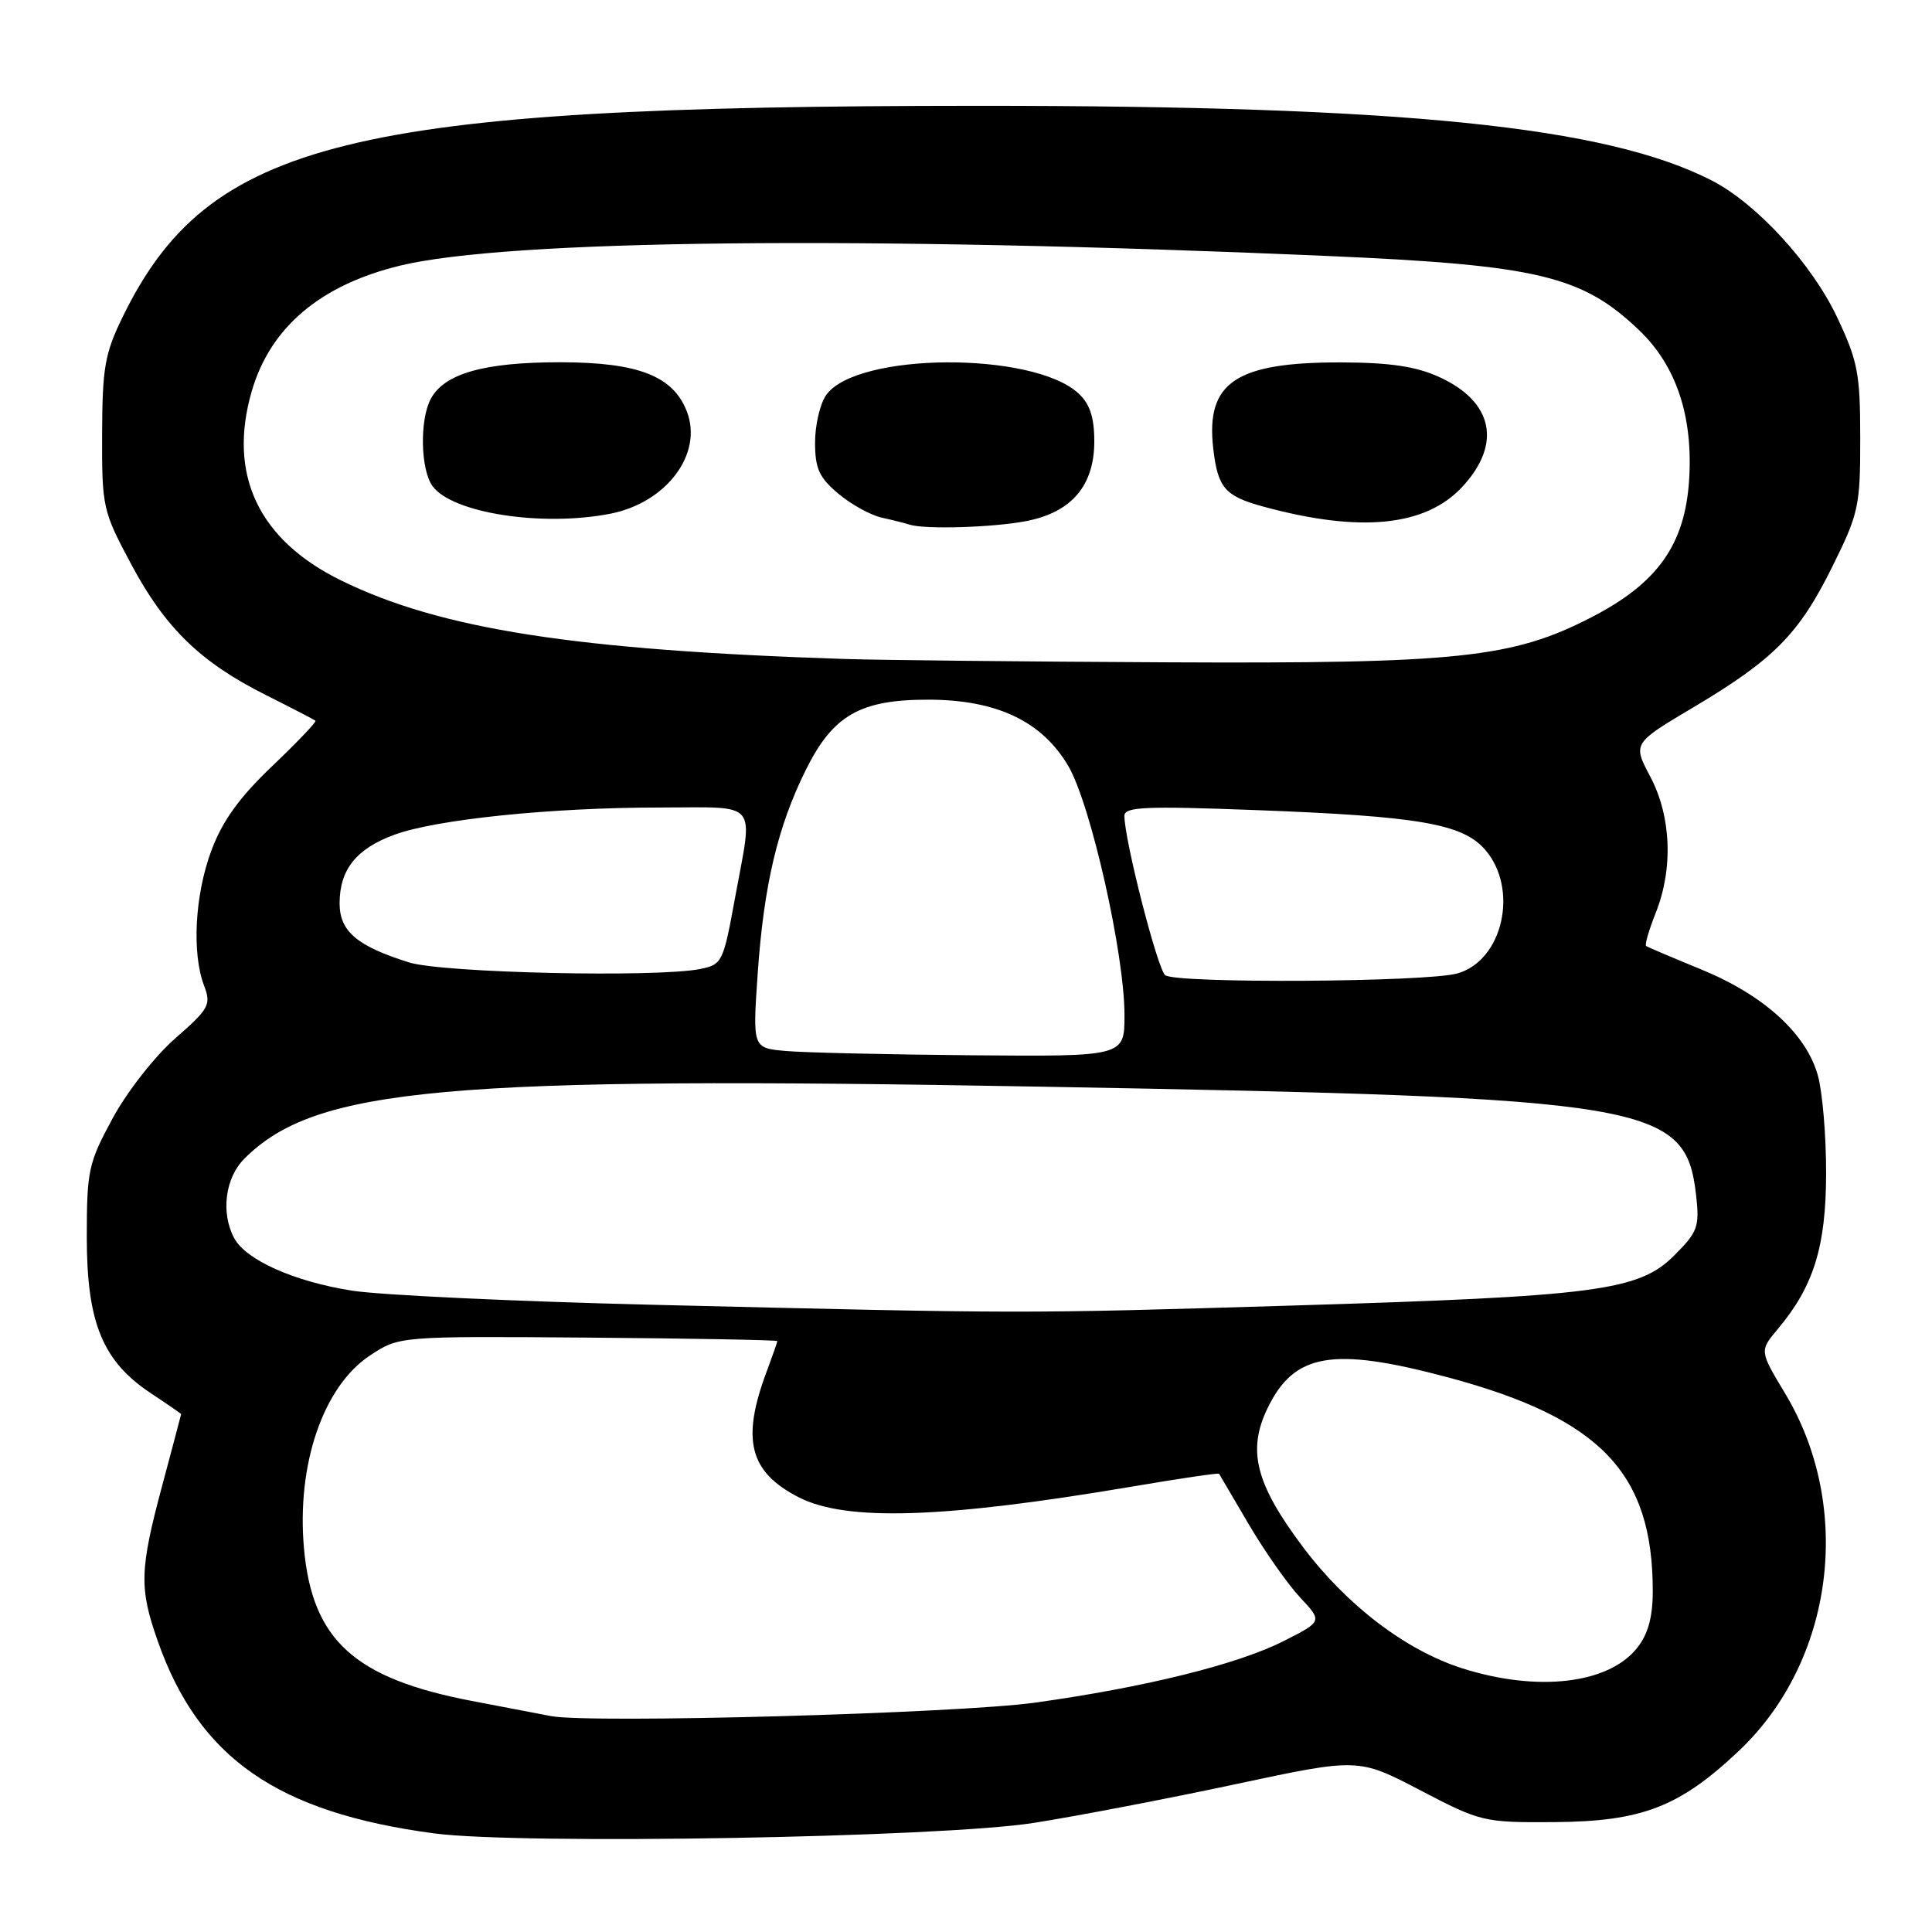 <?xml version="1.0" encoding="UTF-8" standalone="no"?>
<!DOCTYPE svg PUBLIC "-//W3C//DTD SVG 1.1//EN" "http://www.w3.org/Graphics/SVG/1.1/DTD/svg11.dtd" >
<svg xmlns="http://www.w3.org/2000/svg" xmlns:xlink="http://www.w3.org/1999/xlink" version="1.1" viewBox="0 0 256 256">
 <g >
 <path fill="currentColor"
d=" M 137.00 241.54 C 142.78 240.63 154.81 238.32 163.74 236.41 C 179.99 232.94 179.99 232.94 188.19 237.22 C 196.22 241.41 196.58 241.50 205.94 241.44 C 217.56 241.36 222.55 239.43 230.42 231.99 C 243.01 220.08 245.63 199.73 236.52 184.61 C 233.14 178.99 233.14 178.99 235.57 176.10 C 240.32 170.45 241.95 165.19 241.97 155.50 C 241.98 150.55 241.49 144.71 240.88 142.52 C 239.35 136.99 233.76 131.89 225.50 128.49 C 221.65 126.91 218.33 125.50 218.12 125.35 C 217.92 125.20 218.48 123.26 219.37 121.02 C 221.73 115.14 221.46 108.18 218.67 102.91 C 216.34 98.50 216.34 98.50 224.42 93.70 C 235.06 87.37 238.39 84.00 242.81 75.05 C 246.29 68.03 246.50 67.05 246.49 58.05 C 246.49 49.47 246.17 47.84 243.41 42.00 C 240.05 34.92 232.75 26.96 226.82 23.92 C 212.83 16.74 185.97 14.01 129.50 14.02 C 46.22 14.04 27.66 18.63 16.25 42.00 C 13.89 46.83 13.56 48.72 13.53 57.50 C 13.50 67.22 13.61 67.70 17.37 74.74 C 21.90 83.22 26.56 87.75 35.22 92.09 C 38.67 93.82 41.63 95.36 41.80 95.50 C 41.96 95.65 39.39 98.35 36.07 101.51 C 31.72 105.66 29.48 108.76 28.02 112.67 C 25.82 118.55 25.40 126.28 27.04 130.60 C 28.00 133.14 27.72 133.65 23.22 137.59 C 20.53 139.94 16.84 144.65 14.93 148.17 C 11.71 154.12 11.50 155.07 11.50 164.00 C 11.51 175.29 13.61 180.39 20.02 184.63 C 22.21 186.08 24.00 187.32 24.00 187.38 C 24.00 187.45 22.87 191.69 21.50 196.82 C 18.50 208.01 18.43 210.43 20.90 217.44 C 26.34 232.93 36.72 240.16 57.50 242.93 C 68.98 244.46 124.69 243.49 137.00 241.54 Z  M 73.00 227.39 C 71.62 227.13 66.90 226.22 62.50 225.38 C 46.96 222.40 41.38 217.33 40.28 205.18 C 39.28 194.08 42.82 183.71 49.02 179.61 C 52.89 177.05 52.89 177.05 77.94 177.24 C 91.72 177.35 103.00 177.56 103.00 177.70 C 103.00 177.84 102.36 179.66 101.59 181.73 C 98.20 190.77 99.29 195.05 105.84 198.40 C 112.13 201.62 124.99 201.21 149.94 196.99 C 156.24 195.92 161.45 195.15 161.53 195.28 C 161.60 195.40 163.38 198.43 165.48 202.00 C 167.58 205.57 170.64 209.93 172.27 211.67 C 175.24 214.84 175.24 214.84 170.11 217.44 C 164.00 220.54 151.72 223.58 137.14 225.61 C 126.82 227.04 78.22 228.39 73.00 227.39 Z  M 193.72 221.05 C 186.26 218.66 178.46 212.72 172.66 205.00 C 166.37 196.63 165.24 192.20 167.96 186.59 C 171.49 179.28 176.58 178.42 191.91 182.52 C 212.07 187.93 219.00 195.16 219.00 210.81 C 219.00 214.25 218.39 216.51 216.95 218.33 C 213.17 223.14 203.73 224.24 193.72 221.05 Z  M 86.50 172.89 C 68.35 172.45 50.42 171.61 46.66 171.02 C 39.01 169.82 32.59 166.97 31.03 164.06 C 29.24 160.71 29.83 156.08 32.37 153.54 C 41.80 144.11 58.84 142.57 138.00 143.99 C 218.98 145.44 223.36 146.17 224.75 158.43 C 225.21 162.55 224.95 163.25 221.86 166.34 C 217.15 171.05 211.62 171.77 171.00 173.00 C 135.01 174.08 135.89 174.08 86.50 172.89 Z  M 104.11 139.26 C 99.72 138.87 99.72 138.87 100.40 128.98 C 101.21 117.30 103.04 109.53 106.78 102.01 C 110.37 94.77 113.96 92.71 122.97 92.71 C 132.05 92.71 138.07 95.56 141.56 101.51 C 144.53 106.58 149.00 126.40 149.00 134.50 C 149.00 140.00 149.00 140.00 128.75 139.83 C 117.61 139.73 106.53 139.48 104.11 139.26 Z  M 154.41 129.23 C 153.41 128.56 148.98 111.28 148.99 108.09 C 149.00 106.91 151.79 106.79 166.35 107.34 C 187.95 108.15 193.76 109.15 196.75 112.55 C 201.30 117.73 199.17 127.30 193.09 128.99 C 188.97 130.14 156.05 130.34 154.41 129.23 Z  M 54.22 127.53 C 47.31 125.37 45.00 123.41 45.00 119.70 C 45.00 115.23 47.22 112.45 52.25 110.61 C 57.83 108.56 73.08 107.00 87.46 107.00 C 100.76 107.00 99.80 105.84 97.39 119.00 C 95.84 127.51 95.69 127.81 92.77 128.40 C 86.98 129.55 58.67 128.92 54.22 127.53 Z  M 112.00 87.32 C 76.25 86.16 58.36 83.37 45.19 76.91 C 34.24 71.54 30.15 62.87 33.36 51.83 C 35.82 43.37 42.44 37.77 53.00 35.20 C 67.26 31.74 114.13 31.24 175.50 33.90 C 203.79 35.12 209.63 36.51 217.23 43.79 C 222.12 48.48 224.35 55.17 223.82 63.56 C 223.27 72.17 219.65 77.27 210.88 81.79 C 200.42 87.19 193.21 87.95 154.50 87.76 C 135.80 87.67 116.67 87.47 112.00 87.32 Z  M 135.97 69.05 C 141.98 67.89 145.00 64.36 145.00 58.48 C 145.00 55.31 144.42 53.54 142.92 52.14 C 136.89 46.53 113.44 46.68 109.47 52.35 C 108.66 53.50 108.00 56.33 108.00 58.63 C 108.00 62.08 108.54 63.28 111.08 65.41 C 112.77 66.84 115.36 68.26 116.83 68.59 C 118.30 68.91 119.95 69.33 120.50 69.51 C 122.47 70.17 131.58 69.90 135.97 69.05 Z  M 193.75 64.52 C 199.05 58.83 197.86 53.20 190.67 49.94 C 187.61 48.55 184.16 48.04 177.72 48.02 C 163.70 47.99 159.73 50.68 160.77 59.50 C 161.37 64.64 162.32 65.74 167.37 67.12 C 180.20 70.62 188.87 69.77 193.75 64.52 Z  M 80.82 68.08 C 88.28 66.64 93.16 60.18 91.03 54.57 C 89.22 49.82 84.59 48.01 74.22 48.00 C 64.15 48.00 58.88 49.49 57.08 52.85 C 55.59 55.63 55.72 62.24 57.32 64.42 C 59.92 67.98 71.78 69.83 80.82 68.08 Z "/>
</g>
</svg>